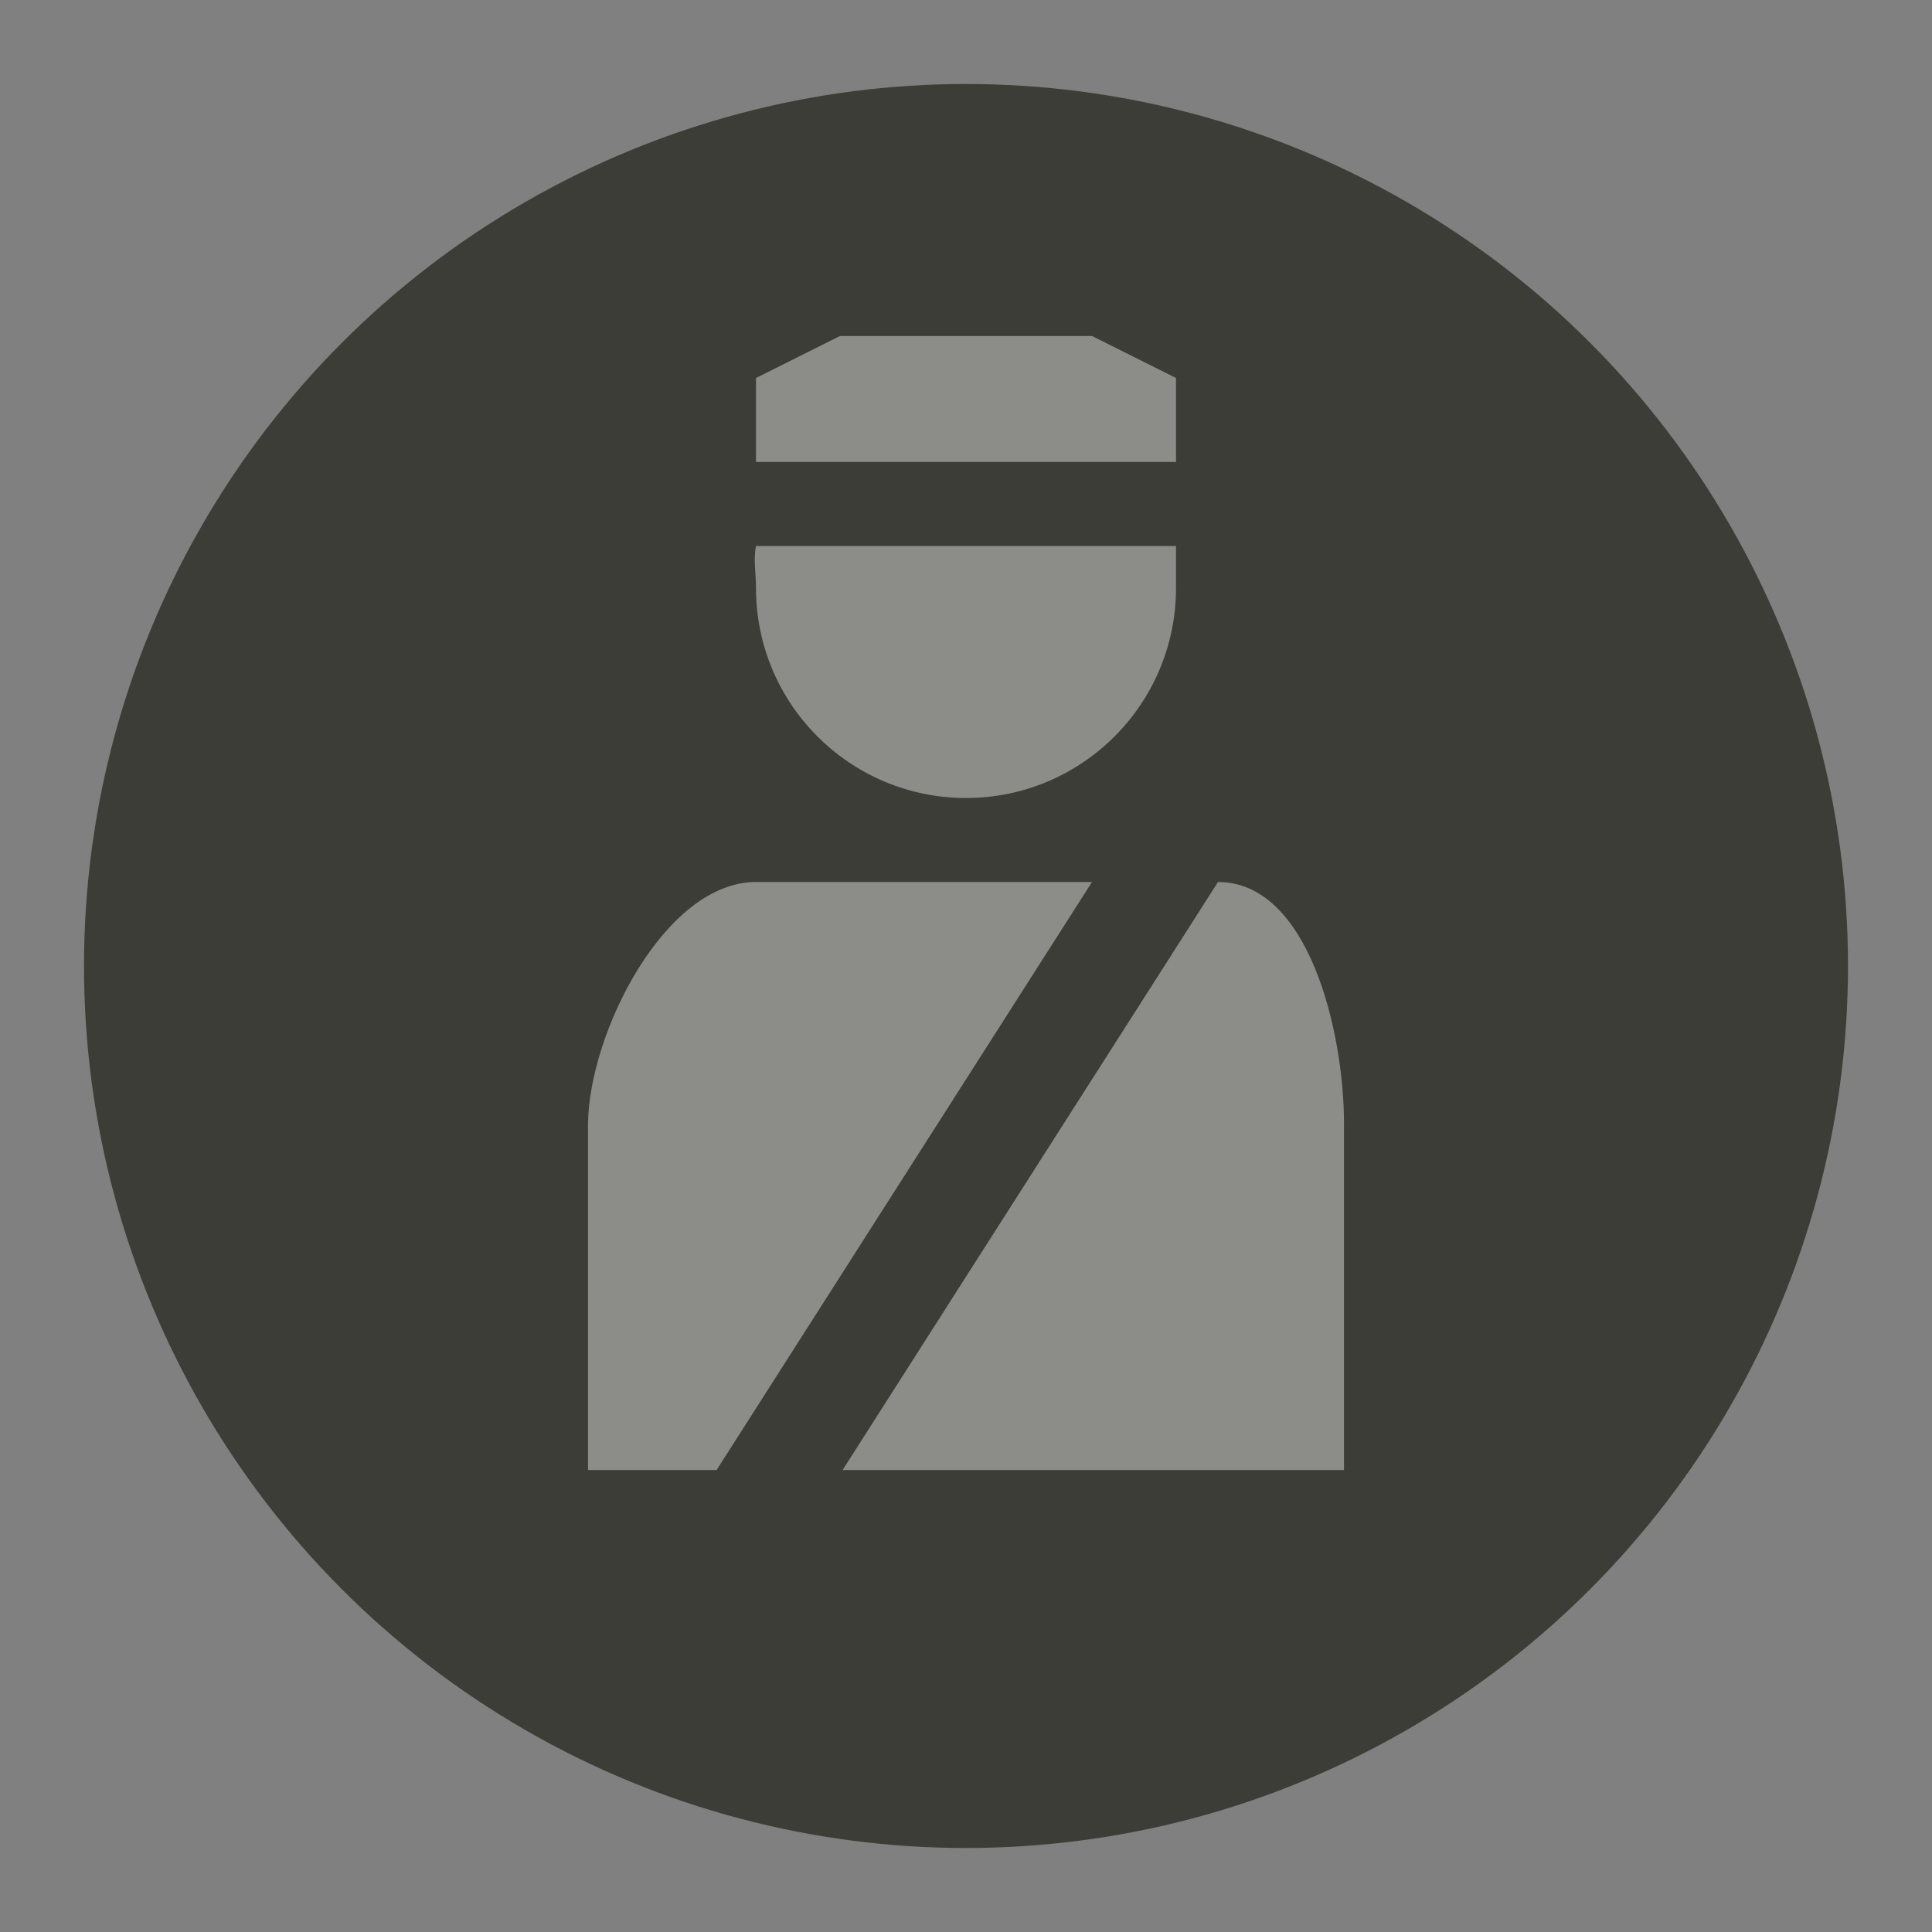 <?xml version="1.0" encoding="UTF-8" standalone="no"?>
<svg width="23px" height="23px" viewBox="0 0 23 23" version="1.1" xmlns="http://www.w3.org/2000/svg" xmlns:xlink="http://www.w3.org/1999/xlink" xmlns:sketch="http://www.bohemiancoding.com/sketch/ns">
    <rect x="0" y="0" width="23" height="23" fill="#808080" stroke="none"/>
    <!-- Generator: Sketch 3.3.3 (12072) - http://www.bohemiancoding.com/sketch -->
    <title>police-m</title>
    <desc>Created with Sketch.</desc>
    <defs></defs>
    <g id="POI" stroke="none" stroke-width="1" fill="none" fill-rule="evenodd" sketch:type="MSPage">
        <g id="police-m-copy" sketch:type="MSLayerGroup">
            <ellipse id="Oval-1-Copy-41" opacity="0" fill="#FFFFFF" sketch:type="MSShapeGroup" cx="11.5" cy="11.5" rx="11.5" ry="11.5"></ellipse>
            <ellipse id="Oval-1-Copy-40" fill="#3D3D37" sketch:type="MSShapeGroup" cx="11.5" cy="11.5" rx="10.5" ry="10.5"></ellipse>
            <path d="M10,4 L9,4.5 L9,5.5 L14,5.5 L14,4.5 L13,4 L10,4 Z M9,6.5 C8.967,6.663 9,6.827 9,7 C9,8.381 10.119,9.5 11.5,9.5 C12.881,9.5 14,8.381 14,7 L14,6.5 L9,6.5 Z M9,10.5 C7.917,10.5 7.014,12.292 7,13.375 L7,17.5 L8.531,17.5 L13,10.5 L9,10.5 Z M14.5,10.5 L10.031,17.5 L16,17.5 L16,13.375 C16,12.292 15.583,10.5 14.5,10.5 L14.5,10.5 Z" id="rect7805-5-4-copy" opacity="0.41" fill="#FFFFFF" sketch:type="MSShapeGroup"></path>
        </g>
    </g>
</svg>